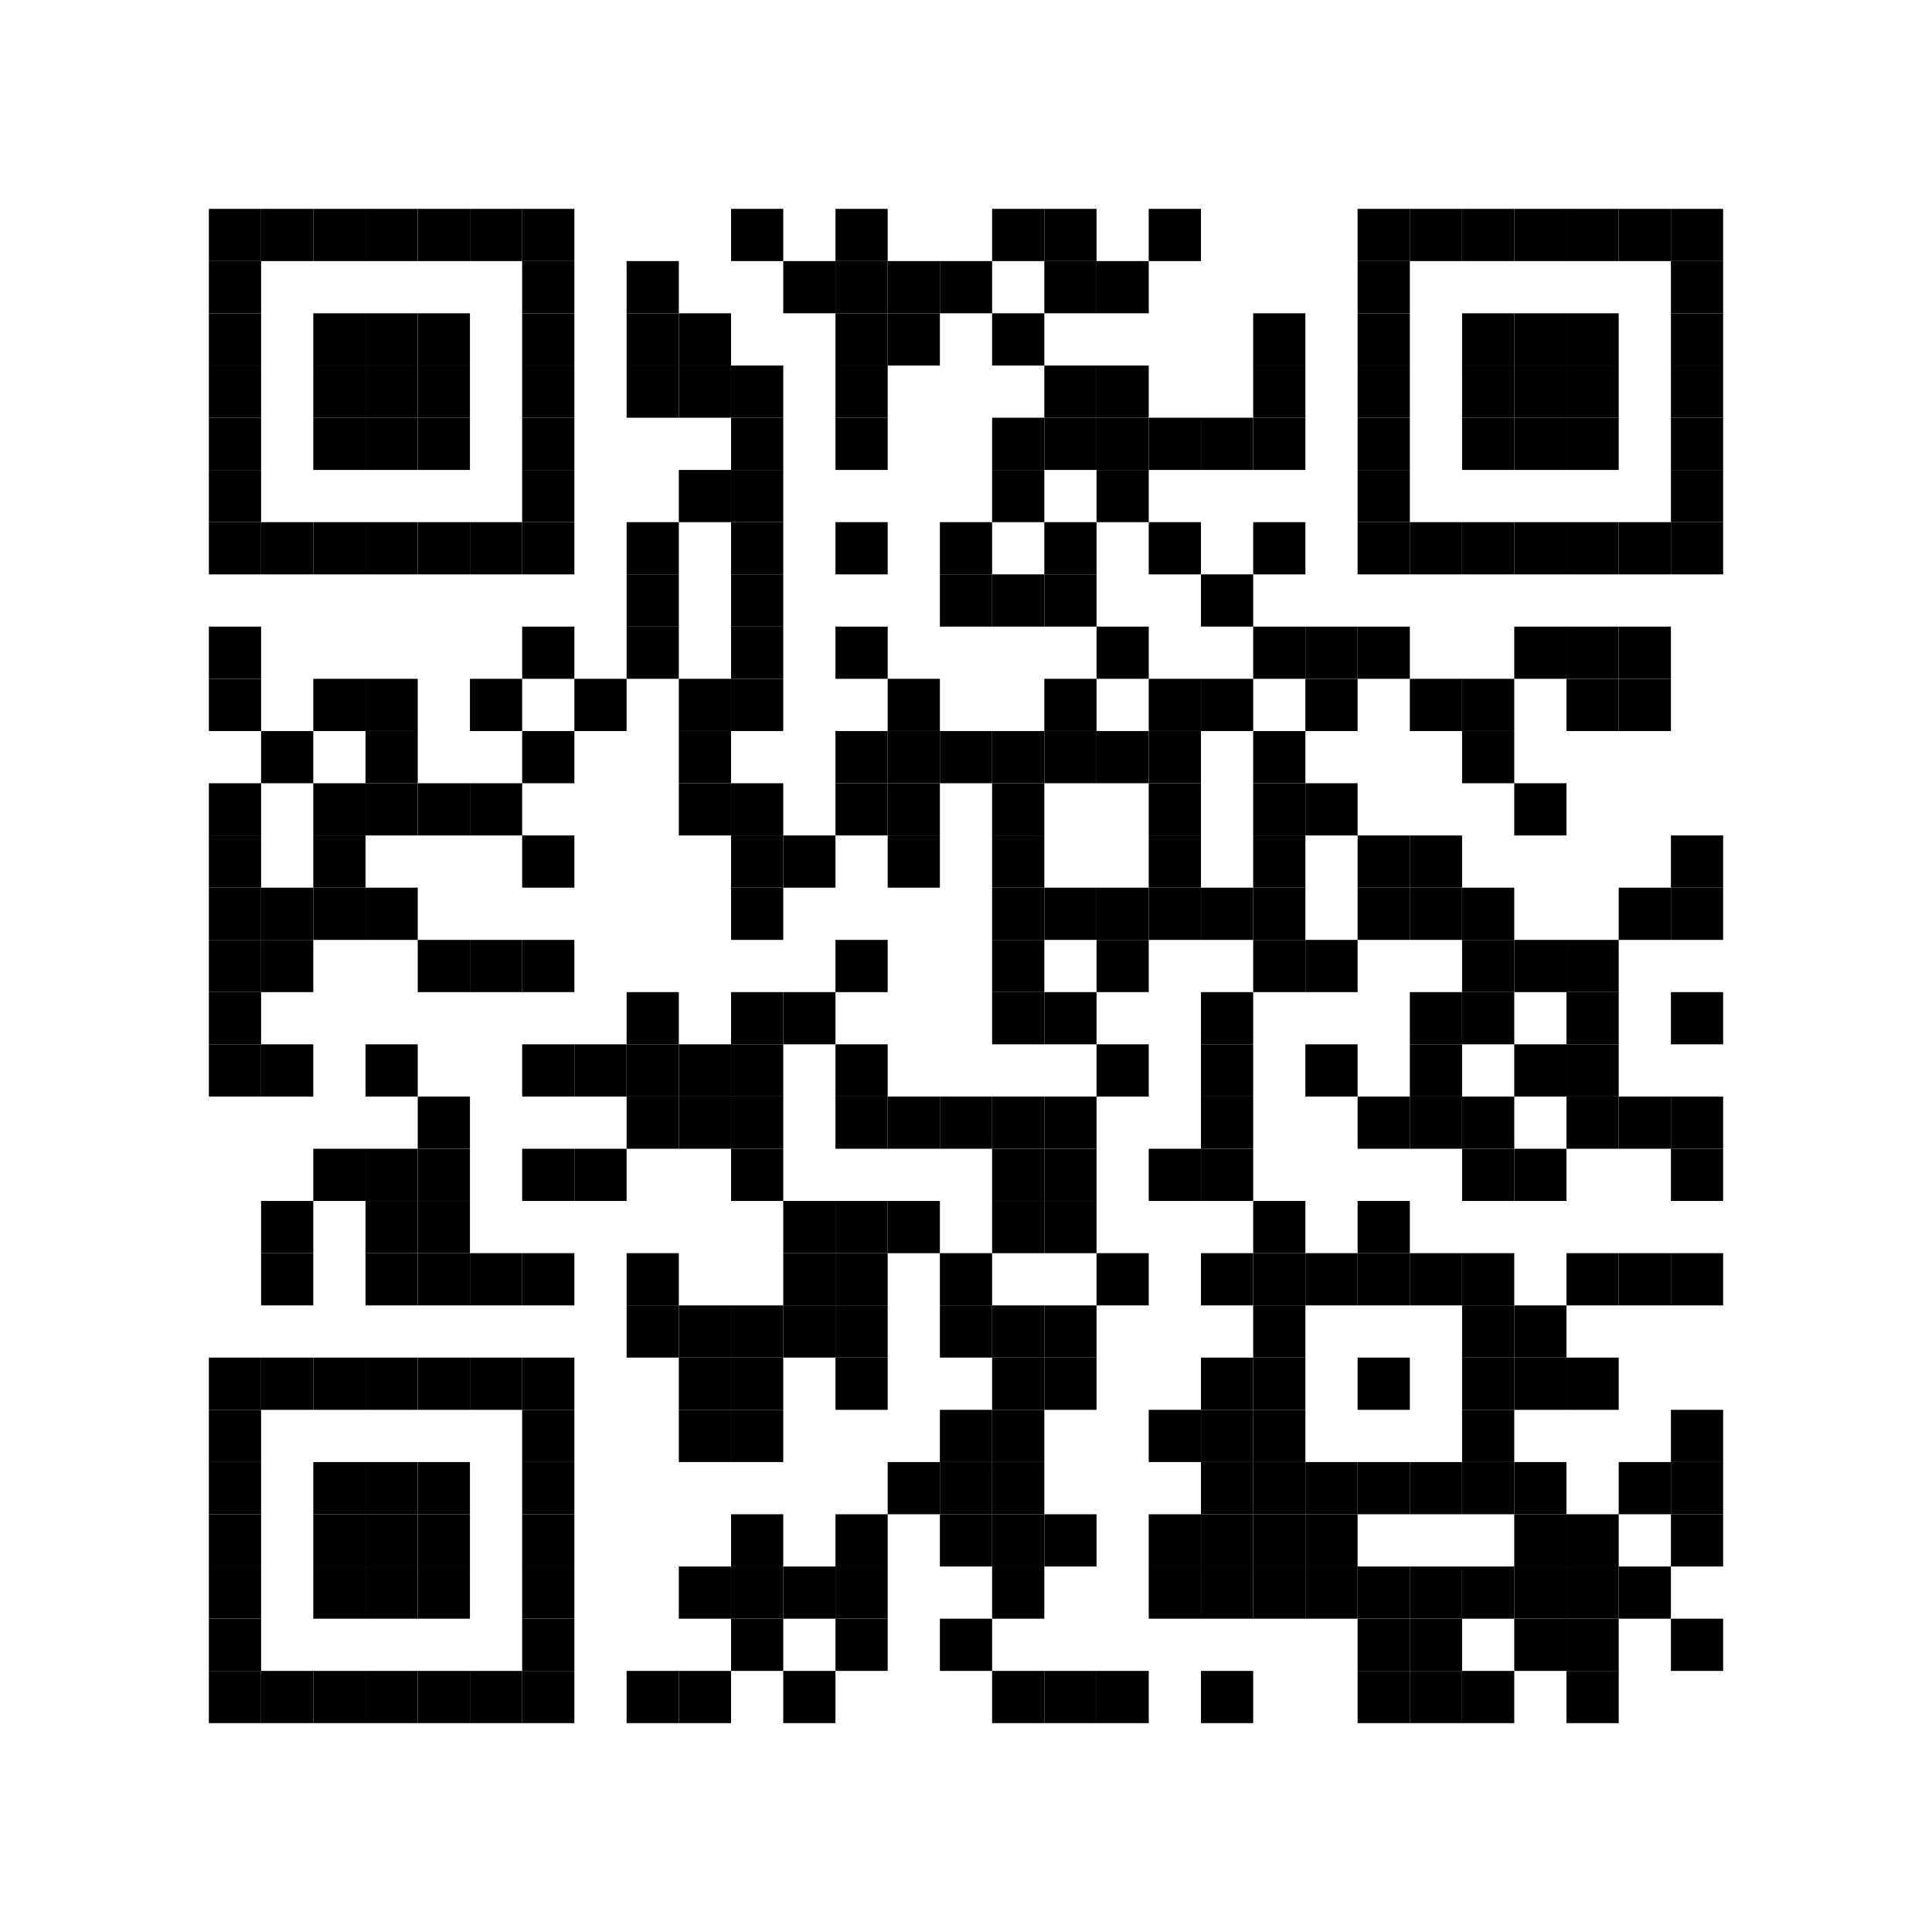 <?xml version="1.0" encoding="utf-8"?>
<svg version="1.1" baseProfile="full"  width="333" height="333" viewBox="0 0 333 333"
		 xmlns="http://www.w3.org/2000/svg" xmlns:xlink="http://www.w3.org/1999/xlink" xmlns:ev="http://www.w3.org/2001/xml-events">
<desc></desc>
<rect width="333" height="333" fill="#ffffff" cx="0" cy="0" />
<defs>
<rect id="p" width="9" height="9" />
</defs>
<g fill="#000000">
<use x="36" y="36" xlink:href="#p" />
<use x="36" y="45" xlink:href="#p" />
<use x="36" y="54" xlink:href="#p" />
<use x="36" y="63" xlink:href="#p" />
<use x="36" y="72" xlink:href="#p" />
<use x="36" y="81" xlink:href="#p" />
<use x="36" y="90" xlink:href="#p" />
<use x="36" y="108" xlink:href="#p" />
<use x="36" y="117" xlink:href="#p" />
<use x="36" y="135" xlink:href="#p" />
<use x="36" y="144" xlink:href="#p" />
<use x="36" y="153" xlink:href="#p" />
<use x="36" y="162" xlink:href="#p" />
<use x="36" y="171" xlink:href="#p" />
<use x="36" y="180" xlink:href="#p" />
<use x="36" y="234" xlink:href="#p" />
<use x="36" y="243" xlink:href="#p" />
<use x="36" y="252" xlink:href="#p" />
<use x="36" y="261" xlink:href="#p" />
<use x="36" y="270" xlink:href="#p" />
<use x="36" y="279" xlink:href="#p" />
<use x="36" y="288" xlink:href="#p" />
<use x="45" y="36" xlink:href="#p" />
<use x="45" y="90" xlink:href="#p" />
<use x="45" y="126" xlink:href="#p" />
<use x="45" y="153" xlink:href="#p" />
<use x="45" y="162" xlink:href="#p" />
<use x="45" y="180" xlink:href="#p" />
<use x="45" y="207" xlink:href="#p" />
<use x="45" y="216" xlink:href="#p" />
<use x="45" y="234" xlink:href="#p" />
<use x="45" y="288" xlink:href="#p" />
<use x="54" y="36" xlink:href="#p" />
<use x="54" y="54" xlink:href="#p" />
<use x="54" y="63" xlink:href="#p" />
<use x="54" y="72" xlink:href="#p" />
<use x="54" y="90" xlink:href="#p" />
<use x="54" y="117" xlink:href="#p" />
<use x="54" y="135" xlink:href="#p" />
<use x="54" y="144" xlink:href="#p" />
<use x="54" y="153" xlink:href="#p" />
<use x="54" y="198" xlink:href="#p" />
<use x="54" y="234" xlink:href="#p" />
<use x="54" y="252" xlink:href="#p" />
<use x="54" y="261" xlink:href="#p" />
<use x="54" y="270" xlink:href="#p" />
<use x="54" y="288" xlink:href="#p" />
<use x="63" y="36" xlink:href="#p" />
<use x="63" y="54" xlink:href="#p" />
<use x="63" y="63" xlink:href="#p" />
<use x="63" y="72" xlink:href="#p" />
<use x="63" y="90" xlink:href="#p" />
<use x="63" y="117" xlink:href="#p" />
<use x="63" y="126" xlink:href="#p" />
<use x="63" y="135" xlink:href="#p" />
<use x="63" y="153" xlink:href="#p" />
<use x="63" y="180" xlink:href="#p" />
<use x="63" y="198" xlink:href="#p" />
<use x="63" y="207" xlink:href="#p" />
<use x="63" y="216" xlink:href="#p" />
<use x="63" y="234" xlink:href="#p" />
<use x="63" y="252" xlink:href="#p" />
<use x="63" y="261" xlink:href="#p" />
<use x="63" y="270" xlink:href="#p" />
<use x="63" y="288" xlink:href="#p" />
<use x="72" y="36" xlink:href="#p" />
<use x="72" y="54" xlink:href="#p" />
<use x="72" y="63" xlink:href="#p" />
<use x="72" y="72" xlink:href="#p" />
<use x="72" y="90" xlink:href="#p" />
<use x="72" y="135" xlink:href="#p" />
<use x="72" y="162" xlink:href="#p" />
<use x="72" y="189" xlink:href="#p" />
<use x="72" y="198" xlink:href="#p" />
<use x="72" y="207" xlink:href="#p" />
<use x="72" y="216" xlink:href="#p" />
<use x="72" y="234" xlink:href="#p" />
<use x="72" y="252" xlink:href="#p" />
<use x="72" y="261" xlink:href="#p" />
<use x="72" y="270" xlink:href="#p" />
<use x="72" y="288" xlink:href="#p" />
<use x="81" y="36" xlink:href="#p" />
<use x="81" y="90" xlink:href="#p" />
<use x="81" y="117" xlink:href="#p" />
<use x="81" y="135" xlink:href="#p" />
<use x="81" y="162" xlink:href="#p" />
<use x="81" y="216" xlink:href="#p" />
<use x="81" y="234" xlink:href="#p" />
<use x="81" y="288" xlink:href="#p" />
<use x="90" y="36" xlink:href="#p" />
<use x="90" y="45" xlink:href="#p" />
<use x="90" y="54" xlink:href="#p" />
<use x="90" y="63" xlink:href="#p" />
<use x="90" y="72" xlink:href="#p" />
<use x="90" y="81" xlink:href="#p" />
<use x="90" y="90" xlink:href="#p" />
<use x="90" y="108" xlink:href="#p" />
<use x="90" y="126" xlink:href="#p" />
<use x="90" y="144" xlink:href="#p" />
<use x="90" y="162" xlink:href="#p" />
<use x="90" y="180" xlink:href="#p" />
<use x="90" y="198" xlink:href="#p" />
<use x="90" y="216" xlink:href="#p" />
<use x="90" y="234" xlink:href="#p" />
<use x="90" y="243" xlink:href="#p" />
<use x="90" y="252" xlink:href="#p" />
<use x="90" y="261" xlink:href="#p" />
<use x="90" y="270" xlink:href="#p" />
<use x="90" y="279" xlink:href="#p" />
<use x="90" y="288" xlink:href="#p" />
<use x="99" y="117" xlink:href="#p" />
<use x="99" y="180" xlink:href="#p" />
<use x="99" y="198" xlink:href="#p" />
<use x="108" y="45" xlink:href="#p" />
<use x="108" y="54" xlink:href="#p" />
<use x="108" y="63" xlink:href="#p" />
<use x="108" y="90" xlink:href="#p" />
<use x="108" y="99" xlink:href="#p" />
<use x="108" y="108" xlink:href="#p" />
<use x="108" y="171" xlink:href="#p" />
<use x="108" y="180" xlink:href="#p" />
<use x="108" y="189" xlink:href="#p" />
<use x="108" y="216" xlink:href="#p" />
<use x="108" y="225" xlink:href="#p" />
<use x="108" y="288" xlink:href="#p" />
<use x="117" y="54" xlink:href="#p" />
<use x="117" y="63" xlink:href="#p" />
<use x="117" y="81" xlink:href="#p" />
<use x="117" y="117" xlink:href="#p" />
<use x="117" y="126" xlink:href="#p" />
<use x="117" y="135" xlink:href="#p" />
<use x="117" y="180" xlink:href="#p" />
<use x="117" y="189" xlink:href="#p" />
<use x="117" y="225" xlink:href="#p" />
<use x="117" y="234" xlink:href="#p" />
<use x="117" y="243" xlink:href="#p" />
<use x="117" y="270" xlink:href="#p" />
<use x="117" y="288" xlink:href="#p" />
<use x="126" y="36" xlink:href="#p" />
<use x="126" y="63" xlink:href="#p" />
<use x="126" y="72" xlink:href="#p" />
<use x="126" y="81" xlink:href="#p" />
<use x="126" y="90" xlink:href="#p" />
<use x="126" y="99" xlink:href="#p" />
<use x="126" y="108" xlink:href="#p" />
<use x="126" y="117" xlink:href="#p" />
<use x="126" y="135" xlink:href="#p" />
<use x="126" y="144" xlink:href="#p" />
<use x="126" y="153" xlink:href="#p" />
<use x="126" y="171" xlink:href="#p" />
<use x="126" y="180" xlink:href="#p" />
<use x="126" y="189" xlink:href="#p" />
<use x="126" y="198" xlink:href="#p" />
<use x="126" y="225" xlink:href="#p" />
<use x="126" y="234" xlink:href="#p" />
<use x="126" y="243" xlink:href="#p" />
<use x="126" y="261" xlink:href="#p" />
<use x="126" y="270" xlink:href="#p" />
<use x="126" y="279" xlink:href="#p" />
<use x="135" y="45" xlink:href="#p" />
<use x="135" y="144" xlink:href="#p" />
<use x="135" y="171" xlink:href="#p" />
<use x="135" y="207" xlink:href="#p" />
<use x="135" y="216" xlink:href="#p" />
<use x="135" y="225" xlink:href="#p" />
<use x="135" y="270" xlink:href="#p" />
<use x="135" y="288" xlink:href="#p" />
<use x="144" y="36" xlink:href="#p" />
<use x="144" y="45" xlink:href="#p" />
<use x="144" y="54" xlink:href="#p" />
<use x="144" y="63" xlink:href="#p" />
<use x="144" y="72" xlink:href="#p" />
<use x="144" y="90" xlink:href="#p" />
<use x="144" y="108" xlink:href="#p" />
<use x="144" y="126" xlink:href="#p" />
<use x="144" y="135" xlink:href="#p" />
<use x="144" y="162" xlink:href="#p" />
<use x="144" y="180" xlink:href="#p" />
<use x="144" y="189" xlink:href="#p" />
<use x="144" y="207" xlink:href="#p" />
<use x="144" y="216" xlink:href="#p" />
<use x="144" y="225" xlink:href="#p" />
<use x="144" y="234" xlink:href="#p" />
<use x="144" y="261" xlink:href="#p" />
<use x="144" y="270" xlink:href="#p" />
<use x="144" y="279" xlink:href="#p" />
<use x="153" y="45" xlink:href="#p" />
<use x="153" y="54" xlink:href="#p" />
<use x="153" y="117" xlink:href="#p" />
<use x="153" y="126" xlink:href="#p" />
<use x="153" y="135" xlink:href="#p" />
<use x="153" y="144" xlink:href="#p" />
<use x="153" y="189" xlink:href="#p" />
<use x="153" y="207" xlink:href="#p" />
<use x="153" y="252" xlink:href="#p" />
<use x="162" y="45" xlink:href="#p" />
<use x="162" y="90" xlink:href="#p" />
<use x="162" y="99" xlink:href="#p" />
<use x="162" y="126" xlink:href="#p" />
<use x="162" y="189" xlink:href="#p" />
<use x="162" y="216" xlink:href="#p" />
<use x="162" y="225" xlink:href="#p" />
<use x="162" y="243" xlink:href="#p" />
<use x="162" y="252" xlink:href="#p" />
<use x="162" y="261" xlink:href="#p" />
<use x="162" y="279" xlink:href="#p" />
<use x="171" y="36" xlink:href="#p" />
<use x="171" y="54" xlink:href="#p" />
<use x="171" y="72" xlink:href="#p" />
<use x="171" y="81" xlink:href="#p" />
<use x="171" y="99" xlink:href="#p" />
<use x="171" y="126" xlink:href="#p" />
<use x="171" y="135" xlink:href="#p" />
<use x="171" y="144" xlink:href="#p" />
<use x="171" y="153" xlink:href="#p" />
<use x="171" y="162" xlink:href="#p" />
<use x="171" y="171" xlink:href="#p" />
<use x="171" y="189" xlink:href="#p" />
<use x="171" y="198" xlink:href="#p" />
<use x="171" y="207" xlink:href="#p" />
<use x="171" y="225" xlink:href="#p" />
<use x="171" y="234" xlink:href="#p" />
<use x="171" y="243" xlink:href="#p" />
<use x="171" y="252" xlink:href="#p" />
<use x="171" y="261" xlink:href="#p" />
<use x="171" y="270" xlink:href="#p" />
<use x="171" y="288" xlink:href="#p" />
<use x="180" y="36" xlink:href="#p" />
<use x="180" y="45" xlink:href="#p" />
<use x="180" y="63" xlink:href="#p" />
<use x="180" y="72" xlink:href="#p" />
<use x="180" y="90" xlink:href="#p" />
<use x="180" y="99" xlink:href="#p" />
<use x="180" y="117" xlink:href="#p" />
<use x="180" y="126" xlink:href="#p" />
<use x="180" y="153" xlink:href="#p" />
<use x="180" y="171" xlink:href="#p" />
<use x="180" y="189" xlink:href="#p" />
<use x="180" y="198" xlink:href="#p" />
<use x="180" y="207" xlink:href="#p" />
<use x="180" y="225" xlink:href="#p" />
<use x="180" y="234" xlink:href="#p" />
<use x="180" y="261" xlink:href="#p" />
<use x="180" y="288" xlink:href="#p" />
<use x="189" y="45" xlink:href="#p" />
<use x="189" y="63" xlink:href="#p" />
<use x="189" y="72" xlink:href="#p" />
<use x="189" y="81" xlink:href="#p" />
<use x="189" y="108" xlink:href="#p" />
<use x="189" y="126" xlink:href="#p" />
<use x="189" y="153" xlink:href="#p" />
<use x="189" y="162" xlink:href="#p" />
<use x="189" y="180" xlink:href="#p" />
<use x="189" y="216" xlink:href="#p" />
<use x="189" y="288" xlink:href="#p" />
<use x="198" y="36" xlink:href="#p" />
<use x="198" y="72" xlink:href="#p" />
<use x="198" y="90" xlink:href="#p" />
<use x="198" y="117" xlink:href="#p" />
<use x="198" y="126" xlink:href="#p" />
<use x="198" y="135" xlink:href="#p" />
<use x="198" y="144" xlink:href="#p" />
<use x="198" y="153" xlink:href="#p" />
<use x="198" y="198" xlink:href="#p" />
<use x="198" y="243" xlink:href="#p" />
<use x="198" y="261" xlink:href="#p" />
<use x="198" y="270" xlink:href="#p" />
<use x="207" y="72" xlink:href="#p" />
<use x="207" y="99" xlink:href="#p" />
<use x="207" y="117" xlink:href="#p" />
<use x="207" y="153" xlink:href="#p" />
<use x="207" y="171" xlink:href="#p" />
<use x="207" y="180" xlink:href="#p" />
<use x="207" y="189" xlink:href="#p" />
<use x="207" y="198" xlink:href="#p" />
<use x="207" y="216" xlink:href="#p" />
<use x="207" y="234" xlink:href="#p" />
<use x="207" y="243" xlink:href="#p" />
<use x="207" y="252" xlink:href="#p" />
<use x="207" y="261" xlink:href="#p" />
<use x="207" y="270" xlink:href="#p" />
<use x="207" y="288" xlink:href="#p" />
<use x="216" y="54" xlink:href="#p" />
<use x="216" y="63" xlink:href="#p" />
<use x="216" y="72" xlink:href="#p" />
<use x="216" y="90" xlink:href="#p" />
<use x="216" y="108" xlink:href="#p" />
<use x="216" y="126" xlink:href="#p" />
<use x="216" y="135" xlink:href="#p" />
<use x="216" y="144" xlink:href="#p" />
<use x="216" y="153" xlink:href="#p" />
<use x="216" y="162" xlink:href="#p" />
<use x="216" y="207" xlink:href="#p" />
<use x="216" y="216" xlink:href="#p" />
<use x="216" y="225" xlink:href="#p" />
<use x="216" y="234" xlink:href="#p" />
<use x="216" y="243" xlink:href="#p" />
<use x="216" y="252" xlink:href="#p" />
<use x="216" y="261" xlink:href="#p" />
<use x="216" y="270" xlink:href="#p" />
<use x="225" y="108" xlink:href="#p" />
<use x="225" y="117" xlink:href="#p" />
<use x="225" y="135" xlink:href="#p" />
<use x="225" y="162" xlink:href="#p" />
<use x="225" y="180" xlink:href="#p" />
<use x="225" y="216" xlink:href="#p" />
<use x="225" y="252" xlink:href="#p" />
<use x="225" y="261" xlink:href="#p" />
<use x="225" y="270" xlink:href="#p" />
<use x="234" y="36" xlink:href="#p" />
<use x="234" y="45" xlink:href="#p" />
<use x="234" y="54" xlink:href="#p" />
<use x="234" y="63" xlink:href="#p" />
<use x="234" y="72" xlink:href="#p" />
<use x="234" y="81" xlink:href="#p" />
<use x="234" y="90" xlink:href="#p" />
<use x="234" y="108" xlink:href="#p" />
<use x="234" y="144" xlink:href="#p" />
<use x="234" y="153" xlink:href="#p" />
<use x="234" y="189" xlink:href="#p" />
<use x="234" y="207" xlink:href="#p" />
<use x="234" y="216" xlink:href="#p" />
<use x="234" y="234" xlink:href="#p" />
<use x="234" y="252" xlink:href="#p" />
<use x="234" y="270" xlink:href="#p" />
<use x="234" y="279" xlink:href="#p" />
<use x="234" y="288" xlink:href="#p" />
<use x="243" y="36" xlink:href="#p" />
<use x="243" y="90" xlink:href="#p" />
<use x="243" y="117" xlink:href="#p" />
<use x="243" y="144" xlink:href="#p" />
<use x="243" y="153" xlink:href="#p" />
<use x="243" y="171" xlink:href="#p" />
<use x="243" y="180" xlink:href="#p" />
<use x="243" y="189" xlink:href="#p" />
<use x="243" y="216" xlink:href="#p" />
<use x="243" y="252" xlink:href="#p" />
<use x="243" y="270" xlink:href="#p" />
<use x="243" y="279" xlink:href="#p" />
<use x="243" y="288" xlink:href="#p" />
<use x="252" y="36" xlink:href="#p" />
<use x="252" y="54" xlink:href="#p" />
<use x="252" y="63" xlink:href="#p" />
<use x="252" y="72" xlink:href="#p" />
<use x="252" y="90" xlink:href="#p" />
<use x="252" y="117" xlink:href="#p" />
<use x="252" y="126" xlink:href="#p" />
<use x="252" y="153" xlink:href="#p" />
<use x="252" y="162" xlink:href="#p" />
<use x="252" y="171" xlink:href="#p" />
<use x="252" y="189" xlink:href="#p" />
<use x="252" y="198" xlink:href="#p" />
<use x="252" y="216" xlink:href="#p" />
<use x="252" y="225" xlink:href="#p" />
<use x="252" y="234" xlink:href="#p" />
<use x="252" y="243" xlink:href="#p" />
<use x="252" y="252" xlink:href="#p" />
<use x="252" y="270" xlink:href="#p" />
<use x="252" y="288" xlink:href="#p" />
<use x="261" y="36" xlink:href="#p" />
<use x="261" y="54" xlink:href="#p" />
<use x="261" y="63" xlink:href="#p" />
<use x="261" y="72" xlink:href="#p" />
<use x="261" y="90" xlink:href="#p" />
<use x="261" y="108" xlink:href="#p" />
<use x="261" y="135" xlink:href="#p" />
<use x="261" y="162" xlink:href="#p" />
<use x="261" y="180" xlink:href="#p" />
<use x="261" y="198" xlink:href="#p" />
<use x="261" y="225" xlink:href="#p" />
<use x="261" y="234" xlink:href="#p" />
<use x="261" y="252" xlink:href="#p" />
<use x="261" y="261" xlink:href="#p" />
<use x="261" y="270" xlink:href="#p" />
<use x="261" y="279" xlink:href="#p" />
<use x="270" y="36" xlink:href="#p" />
<use x="270" y="54" xlink:href="#p" />
<use x="270" y="63" xlink:href="#p" />
<use x="270" y="72" xlink:href="#p" />
<use x="270" y="90" xlink:href="#p" />
<use x="270" y="108" xlink:href="#p" />
<use x="270" y="117" xlink:href="#p" />
<use x="270" y="162" xlink:href="#p" />
<use x="270" y="171" xlink:href="#p" />
<use x="270" y="180" xlink:href="#p" />
<use x="270" y="189" xlink:href="#p" />
<use x="270" y="216" xlink:href="#p" />
<use x="270" y="234" xlink:href="#p" />
<use x="270" y="261" xlink:href="#p" />
<use x="270" y="270" xlink:href="#p" />
<use x="270" y="279" xlink:href="#p" />
<use x="270" y="288" xlink:href="#p" />
<use x="279" y="36" xlink:href="#p" />
<use x="279" y="90" xlink:href="#p" />
<use x="279" y="108" xlink:href="#p" />
<use x="279" y="117" xlink:href="#p" />
<use x="279" y="153" xlink:href="#p" />
<use x="279" y="189" xlink:href="#p" />
<use x="279" y="216" xlink:href="#p" />
<use x="279" y="252" xlink:href="#p" />
<use x="279" y="270" xlink:href="#p" />
<use x="288" y="36" xlink:href="#p" />
<use x="288" y="45" xlink:href="#p" />
<use x="288" y="54" xlink:href="#p" />
<use x="288" y="63" xlink:href="#p" />
<use x="288" y="72" xlink:href="#p" />
<use x="288" y="81" xlink:href="#p" />
<use x="288" y="90" xlink:href="#p" />
<use x="288" y="144" xlink:href="#p" />
<use x="288" y="153" xlink:href="#p" />
<use x="288" y="171" xlink:href="#p" />
<use x="288" y="189" xlink:href="#p" />
<use x="288" y="198" xlink:href="#p" />
<use x="288" y="216" xlink:href="#p" />
<use x="288" y="243" xlink:href="#p" />
<use x="288" y="252" xlink:href="#p" />
<use x="288" y="261" xlink:href="#p" />
<use x="288" y="279" xlink:href="#p" />
</g>
</svg>